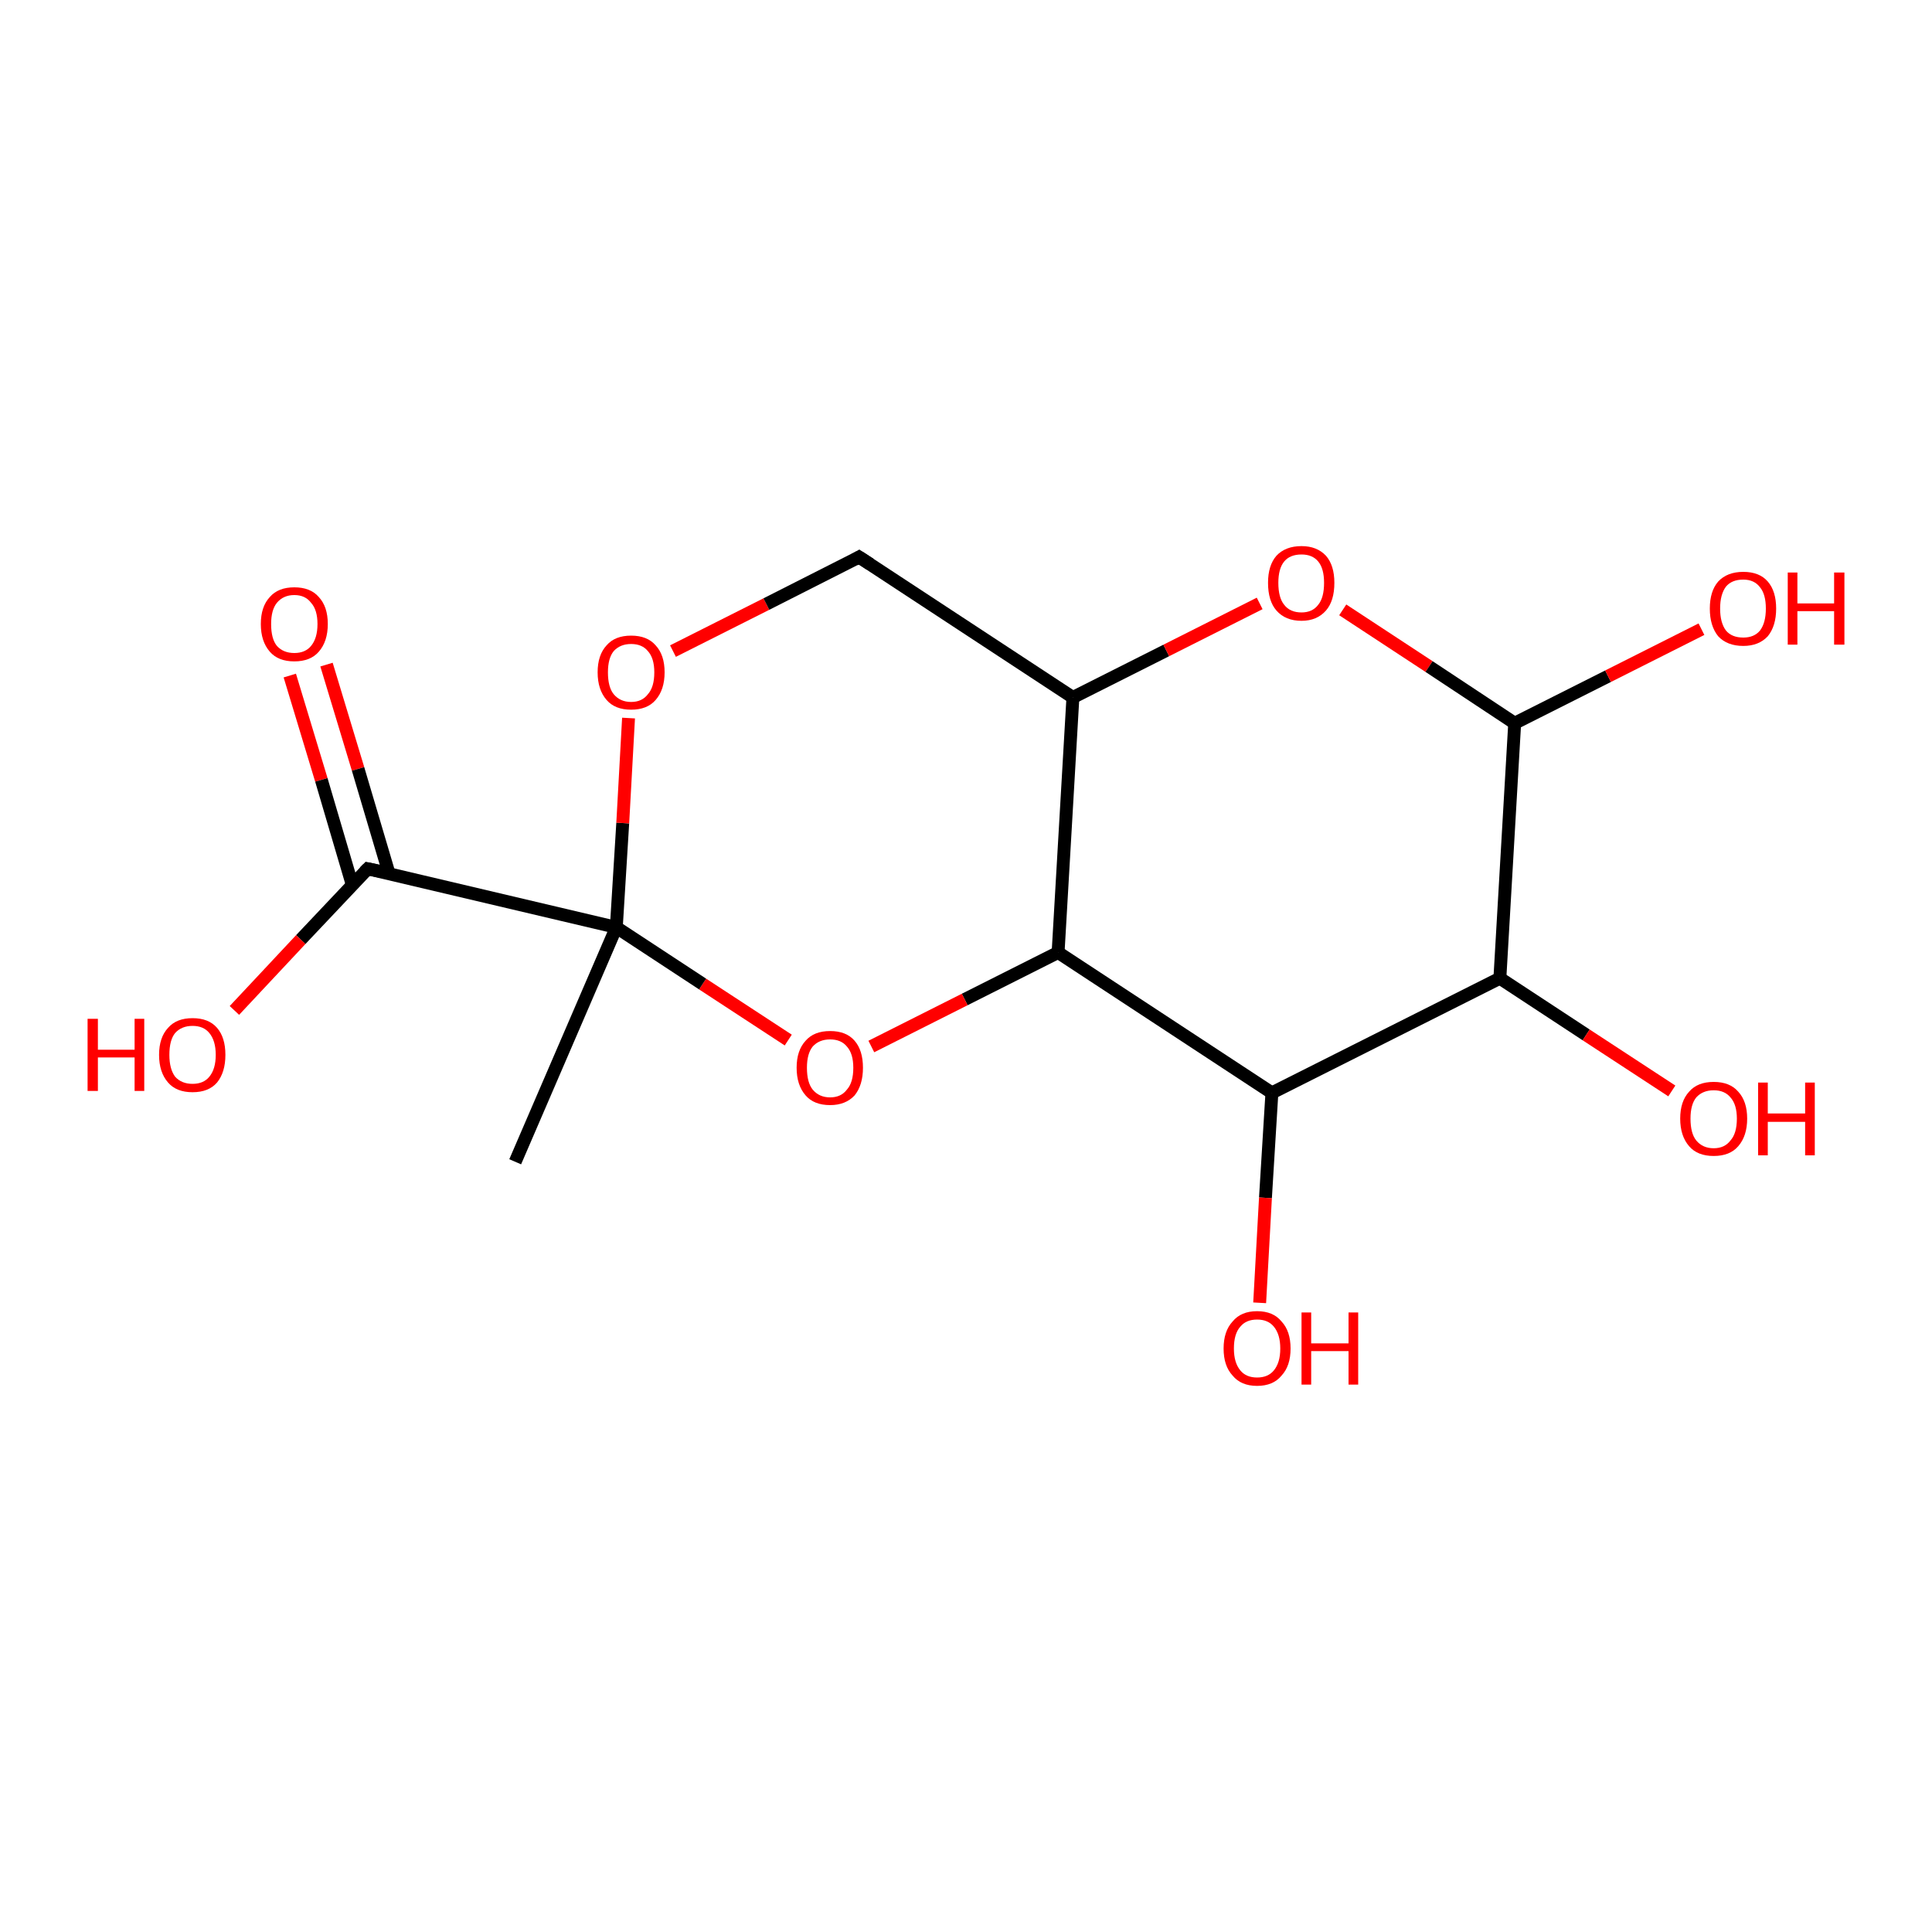<?xml version='1.0' encoding='iso-8859-1'?>
<svg version='1.1' baseProfile='full'
              xmlns='http://www.w3.org/2000/svg'
                      xmlns:rdkit='http://www.rdkit.org/xml'
                      xmlns:xlink='http://www.w3.org/1999/xlink'
                  xml:space='preserve'
width='300px' height='300px' viewBox='0 0 300 300'>
<!-- END OF HEADER -->
<rect style='opacity:1.0;fill:#FFFFFF;stroke:none' width='300.0' height='300.0' x='0.0' y='0.0'> </rect>
<path class='bond-0 atom-0 atom-1' d='M 50.7,103.2 L 55.6,119.4' style='fill:none;fill-rule:evenodd;stroke:#FF0000;stroke-width:2.0px;stroke-linecap:butt;stroke-linejoin:miter;stroke-opacity:1' />
<path class='bond-0 atom-0 atom-1' d='M 55.6,119.4 L 60.4,135.6' style='fill:none;fill-rule:evenodd;stroke:#000000;stroke-width:2.0px;stroke-linecap:butt;stroke-linejoin:miter;stroke-opacity:1' />
<path class='bond-0 atom-0 atom-1' d='M 45.0,104.9 L 49.9,121.1' style='fill:none;fill-rule:evenodd;stroke:#FF0000;stroke-width:2.0px;stroke-linecap:butt;stroke-linejoin:miter;stroke-opacity:1' />
<path class='bond-0 atom-0 atom-1' d='M 49.9,121.1 L 54.7,137.4' style='fill:none;fill-rule:evenodd;stroke:#000000;stroke-width:2.0px;stroke-linecap:butt;stroke-linejoin:miter;stroke-opacity:1' />
<path class='bond-1 atom-1 atom-2' d='M 57.1,134.9 L 46.7,145.9' style='fill:none;fill-rule:evenodd;stroke:#000000;stroke-width:2.0px;stroke-linecap:butt;stroke-linejoin:miter;stroke-opacity:1' />
<path class='bond-1 atom-1 atom-2' d='M 46.7,145.9 L 36.4,156.9' style='fill:none;fill-rule:evenodd;stroke:#FF0000;stroke-width:2.0px;stroke-linecap:butt;stroke-linejoin:miter;stroke-opacity:1' />
<path class='bond-2 atom-1 atom-3' d='M 57.1,134.9 L 95.7,144.0' style='fill:none;fill-rule:evenodd;stroke:#000000;stroke-width:2.0px;stroke-linecap:butt;stroke-linejoin:miter;stroke-opacity:1' />
<path class='bond-3 atom-3 atom-4' d='M 95.7,144.0 L 96.7,127.8' style='fill:none;fill-rule:evenodd;stroke:#000000;stroke-width:2.0px;stroke-linecap:butt;stroke-linejoin:miter;stroke-opacity:1' />
<path class='bond-3 atom-3 atom-4' d='M 96.7,127.8 L 97.6,111.5' style='fill:none;fill-rule:evenodd;stroke:#FF0000;stroke-width:2.0px;stroke-linecap:butt;stroke-linejoin:miter;stroke-opacity:1' />
<path class='bond-4 atom-4 atom-5' d='M 104.5,101.1 L 119.0,93.8' style='fill:none;fill-rule:evenodd;stroke:#FF0000;stroke-width:2.0px;stroke-linecap:butt;stroke-linejoin:miter;stroke-opacity:1' />
<path class='bond-4 atom-4 atom-5' d='M 119.0,93.8 L 133.4,86.5' style='fill:none;fill-rule:evenodd;stroke:#000000;stroke-width:2.0px;stroke-linecap:butt;stroke-linejoin:miter;stroke-opacity:1' />
<path class='bond-5 atom-5 atom-6' d='M 133.4,86.5 L 166.6,108.3' style='fill:none;fill-rule:evenodd;stroke:#000000;stroke-width:2.0px;stroke-linecap:butt;stroke-linejoin:miter;stroke-opacity:1' />
<path class='bond-6 atom-6 atom-7' d='M 166.6,108.3 L 181.1,101.0' style='fill:none;fill-rule:evenodd;stroke:#000000;stroke-width:2.0px;stroke-linecap:butt;stroke-linejoin:miter;stroke-opacity:1' />
<path class='bond-6 atom-6 atom-7' d='M 181.1,101.0 L 195.6,93.7' style='fill:none;fill-rule:evenodd;stroke:#FF0000;stroke-width:2.0px;stroke-linecap:butt;stroke-linejoin:miter;stroke-opacity:1' />
<path class='bond-7 atom-7 atom-8' d='M 208.5,94.7 L 221.9,103.5' style='fill:none;fill-rule:evenodd;stroke:#FF0000;stroke-width:2.0px;stroke-linecap:butt;stroke-linejoin:miter;stroke-opacity:1' />
<path class='bond-7 atom-7 atom-8' d='M 221.9,103.5 L 235.2,112.3' style='fill:none;fill-rule:evenodd;stroke:#000000;stroke-width:2.0px;stroke-linecap:butt;stroke-linejoin:miter;stroke-opacity:1' />
<path class='bond-8 atom-8 atom-9' d='M 235.2,112.3 L 249.7,105.0' style='fill:none;fill-rule:evenodd;stroke:#000000;stroke-width:2.0px;stroke-linecap:butt;stroke-linejoin:miter;stroke-opacity:1' />
<path class='bond-8 atom-8 atom-9' d='M 249.7,105.0 L 264.2,97.7' style='fill:none;fill-rule:evenodd;stroke:#FF0000;stroke-width:2.0px;stroke-linecap:butt;stroke-linejoin:miter;stroke-opacity:1' />
<path class='bond-9 atom-8 atom-10' d='M 235.2,112.3 L 232.9,151.9' style='fill:none;fill-rule:evenodd;stroke:#000000;stroke-width:2.0px;stroke-linecap:butt;stroke-linejoin:miter;stroke-opacity:1' />
<path class='bond-10 atom-10 atom-11' d='M 232.9,151.9 L 246.3,160.7' style='fill:none;fill-rule:evenodd;stroke:#000000;stroke-width:2.0px;stroke-linecap:butt;stroke-linejoin:miter;stroke-opacity:1' />
<path class='bond-10 atom-10 atom-11' d='M 246.3,160.7 L 259.6,169.4' style='fill:none;fill-rule:evenodd;stroke:#FF0000;stroke-width:2.0px;stroke-linecap:butt;stroke-linejoin:miter;stroke-opacity:1' />
<path class='bond-11 atom-10 atom-12' d='M 232.9,151.9 L 197.5,169.7' style='fill:none;fill-rule:evenodd;stroke:#000000;stroke-width:2.0px;stroke-linecap:butt;stroke-linejoin:miter;stroke-opacity:1' />
<path class='bond-12 atom-12 atom-13' d='M 197.5,169.7 L 196.5,186.0' style='fill:none;fill-rule:evenodd;stroke:#000000;stroke-width:2.0px;stroke-linecap:butt;stroke-linejoin:miter;stroke-opacity:1' />
<path class='bond-12 atom-12 atom-13' d='M 196.5,186.0 L 195.6,202.3' style='fill:none;fill-rule:evenodd;stroke:#FF0000;stroke-width:2.0px;stroke-linecap:butt;stroke-linejoin:miter;stroke-opacity:1' />
<path class='bond-13 atom-12 atom-14' d='M 197.5,169.7 L 164.3,147.9' style='fill:none;fill-rule:evenodd;stroke:#000000;stroke-width:2.0px;stroke-linecap:butt;stroke-linejoin:miter;stroke-opacity:1' />
<path class='bond-14 atom-14 atom-15' d='M 164.3,147.9 L 149.8,155.2' style='fill:none;fill-rule:evenodd;stroke:#000000;stroke-width:2.0px;stroke-linecap:butt;stroke-linejoin:miter;stroke-opacity:1' />
<path class='bond-14 atom-14 atom-15' d='M 149.8,155.2 L 135.3,162.5' style='fill:none;fill-rule:evenodd;stroke:#FF0000;stroke-width:2.0px;stroke-linecap:butt;stroke-linejoin:miter;stroke-opacity:1' />
<path class='bond-15 atom-3 atom-16' d='M 95.7,144.0 L 80.0,180.4' style='fill:none;fill-rule:evenodd;stroke:#000000;stroke-width:2.0px;stroke-linecap:butt;stroke-linejoin:miter;stroke-opacity:1' />
<path class='bond-16 atom-15 atom-3' d='M 122.4,161.5 L 109.1,152.8' style='fill:none;fill-rule:evenodd;stroke:#FF0000;stroke-width:2.0px;stroke-linecap:butt;stroke-linejoin:miter;stroke-opacity:1' />
<path class='bond-16 atom-15 atom-3' d='M 109.1,152.8 L 95.7,144.0' style='fill:none;fill-rule:evenodd;stroke:#000000;stroke-width:2.0px;stroke-linecap:butt;stroke-linejoin:miter;stroke-opacity:1' />
<path class='bond-17 atom-14 atom-6' d='M 164.3,147.9 L 166.6,108.3' style='fill:none;fill-rule:evenodd;stroke:#000000;stroke-width:2.0px;stroke-linecap:butt;stroke-linejoin:miter;stroke-opacity:1' />
<path d='M 56.6,135.4 L 57.1,134.9 L 59.0,135.3' style='fill:none;stroke:#000000;stroke-width:2.0px;stroke-linecap:butt;stroke-linejoin:miter;stroke-opacity:1;' />
<path d='M 132.7,86.9 L 133.4,86.5 L 135.1,87.6' style='fill:none;stroke:#000000;stroke-width:2.0px;stroke-linecap:butt;stroke-linejoin:miter;stroke-opacity:1;' />
<path class='atom-0' d='M 40.5 96.9
Q 40.5 94.2, 41.9 92.7
Q 43.2 91.2, 45.7 91.2
Q 48.2 91.2, 49.5 92.7
Q 50.9 94.2, 50.9 96.9
Q 50.9 99.6, 49.5 101.2
Q 48.2 102.7, 45.7 102.7
Q 43.2 102.7, 41.9 101.2
Q 40.5 99.6, 40.5 96.9
M 45.7 101.4
Q 47.4 101.4, 48.3 100.3
Q 49.3 99.1, 49.3 96.9
Q 49.3 94.7, 48.3 93.6
Q 47.4 92.4, 45.7 92.4
Q 44.0 92.4, 43.0 93.6
Q 42.1 94.7, 42.1 96.9
Q 42.1 99.2, 43.0 100.3
Q 44.0 101.4, 45.7 101.4
' fill='#FF0000'/>
<path class='atom-2' d='M 13.6 158.2
L 15.2 158.2
L 15.2 163.0
L 20.9 163.0
L 20.9 158.2
L 22.4 158.2
L 22.4 169.4
L 20.9 169.4
L 20.9 164.2
L 15.2 164.2
L 15.2 169.4
L 13.6 169.4
L 13.6 158.2
' fill='#FF0000'/>
<path class='atom-2' d='M 24.7 163.8
Q 24.7 161.1, 26.1 159.6
Q 27.4 158.1, 29.9 158.1
Q 32.4 158.1, 33.7 159.6
Q 35.0 161.1, 35.0 163.8
Q 35.0 166.5, 33.7 168.1
Q 32.4 169.6, 29.9 169.6
Q 27.4 169.6, 26.1 168.1
Q 24.7 166.5, 24.7 163.8
M 29.9 168.3
Q 31.6 168.3, 32.5 167.2
Q 33.5 166.0, 33.5 163.8
Q 33.5 161.6, 32.5 160.4
Q 31.6 159.3, 29.9 159.3
Q 28.2 159.3, 27.2 160.4
Q 26.3 161.5, 26.3 163.8
Q 26.3 166.0, 27.2 167.2
Q 28.2 168.3, 29.9 168.3
' fill='#FF0000'/>
<path class='atom-4' d='M 92.8 104.4
Q 92.8 101.7, 94.2 100.2
Q 95.5 98.7, 98.0 98.7
Q 100.5 98.7, 101.8 100.2
Q 103.2 101.7, 103.2 104.4
Q 103.2 107.1, 101.8 108.7
Q 100.5 110.2, 98.0 110.2
Q 95.5 110.2, 94.2 108.7
Q 92.8 107.1, 92.8 104.4
M 98.0 109.0
Q 99.7 109.0, 100.6 107.8
Q 101.6 106.7, 101.6 104.4
Q 101.6 102.2, 100.6 101.1
Q 99.7 100.0, 98.0 100.0
Q 96.3 100.0, 95.3 101.1
Q 94.4 102.2, 94.4 104.4
Q 94.4 106.7, 95.3 107.8
Q 96.3 109.0, 98.0 109.0
' fill='#FF0000'/>
<path class='atom-7' d='M 196.9 90.5
Q 196.9 87.8, 198.2 86.3
Q 199.6 84.8, 202.1 84.8
Q 204.5 84.8, 205.9 86.3
Q 207.2 87.8, 207.2 90.5
Q 207.2 93.3, 205.9 94.8
Q 204.5 96.4, 202.1 96.4
Q 199.6 96.4, 198.2 94.8
Q 196.9 93.3, 196.9 90.5
M 202.1 95.1
Q 203.8 95.1, 204.7 93.9
Q 205.6 92.8, 205.6 90.5
Q 205.6 88.3, 204.7 87.2
Q 203.8 86.1, 202.1 86.1
Q 200.3 86.1, 199.4 87.2
Q 198.5 88.3, 198.5 90.5
Q 198.5 92.8, 199.4 93.9
Q 200.3 95.1, 202.1 95.1
' fill='#FF0000'/>
<path class='atom-9' d='M 265.5 94.5
Q 265.5 91.8, 266.8 90.3
Q 268.2 88.8, 270.7 88.8
Q 273.2 88.8, 274.5 90.3
Q 275.8 91.8, 275.8 94.5
Q 275.8 97.2, 274.5 98.8
Q 273.1 100.3, 270.7 100.3
Q 268.2 100.3, 266.8 98.8
Q 265.5 97.2, 265.5 94.5
M 270.7 99.0
Q 272.4 99.0, 273.3 97.9
Q 274.2 96.7, 274.2 94.5
Q 274.2 92.3, 273.3 91.2
Q 272.4 90.0, 270.7 90.0
Q 268.9 90.0, 268.0 91.1
Q 267.1 92.3, 267.1 94.5
Q 267.1 96.7, 268.0 97.9
Q 268.9 99.0, 270.7 99.0
' fill='#FF0000'/>
<path class='atom-9' d='M 277.6 88.9
L 279.1 88.9
L 279.1 93.7
L 284.8 93.7
L 284.8 88.9
L 286.4 88.9
L 286.4 100.1
L 284.8 100.1
L 284.8 94.9
L 279.1 94.9
L 279.1 100.1
L 277.6 100.1
L 277.6 88.9
' fill='#FF0000'/>
<path class='atom-11' d='M 260.9 173.7
Q 260.9 171.0, 262.3 169.5
Q 263.6 168.0, 266.1 168.0
Q 268.6 168.0, 269.9 169.5
Q 271.3 171.0, 271.3 173.7
Q 271.3 176.4, 269.9 178.0
Q 268.6 179.5, 266.1 179.5
Q 263.6 179.5, 262.3 178.0
Q 260.9 176.4, 260.9 173.7
M 266.1 178.3
Q 267.8 178.3, 268.7 177.1
Q 269.7 176.0, 269.7 173.7
Q 269.7 171.5, 268.7 170.4
Q 267.8 169.3, 266.1 169.3
Q 264.4 169.3, 263.4 170.4
Q 262.5 171.5, 262.5 173.7
Q 262.5 176.0, 263.4 177.1
Q 264.4 178.3, 266.1 178.3
' fill='#FF0000'/>
<path class='atom-11' d='M 273.0 168.1
L 274.5 168.1
L 274.5 172.9
L 280.3 172.9
L 280.3 168.1
L 281.8 168.1
L 281.8 179.4
L 280.3 179.4
L 280.3 174.2
L 274.5 174.2
L 274.5 179.4
L 273.0 179.4
L 273.0 168.1
' fill='#FF0000'/>
<path class='atom-13' d='M 190.0 209.4
Q 190.0 206.7, 191.4 205.2
Q 192.7 203.6, 195.2 203.6
Q 197.7 203.6, 199.0 205.2
Q 200.4 206.7, 200.4 209.4
Q 200.4 212.1, 199.0 213.6
Q 197.7 215.2, 195.2 215.2
Q 192.7 215.2, 191.4 213.6
Q 190.0 212.1, 190.0 209.4
M 195.2 213.9
Q 196.9 213.9, 197.8 212.8
Q 198.8 211.6, 198.8 209.4
Q 198.8 207.2, 197.8 206.0
Q 196.9 204.9, 195.2 204.9
Q 193.5 204.9, 192.6 206.0
Q 191.6 207.1, 191.6 209.4
Q 191.6 211.6, 192.6 212.8
Q 193.5 213.9, 195.2 213.9
' fill='#FF0000'/>
<path class='atom-13' d='M 202.1 203.8
L 203.6 203.8
L 203.6 208.6
L 209.4 208.6
L 209.4 203.8
L 210.9 203.8
L 210.9 215.0
L 209.4 215.0
L 209.4 209.8
L 203.6 209.8
L 203.6 215.0
L 202.1 215.0
L 202.1 203.8
' fill='#FF0000'/>
<path class='atom-15' d='M 123.7 165.8
Q 123.7 163.1, 125.1 161.6
Q 126.4 160.1, 128.9 160.1
Q 131.4 160.1, 132.7 161.6
Q 134.0 163.1, 134.0 165.8
Q 134.0 168.5, 132.7 170.1
Q 131.3 171.6, 128.9 171.6
Q 126.4 171.6, 125.1 170.1
Q 123.7 168.5, 123.7 165.8
M 128.9 170.4
Q 130.6 170.4, 131.5 169.2
Q 132.5 168.1, 132.5 165.8
Q 132.5 163.6, 131.5 162.5
Q 130.6 161.4, 128.9 161.4
Q 127.2 161.4, 126.2 162.5
Q 125.3 163.6, 125.3 165.8
Q 125.3 168.1, 126.2 169.2
Q 127.2 170.4, 128.9 170.4
' fill='#FF0000'/>
</svg>
